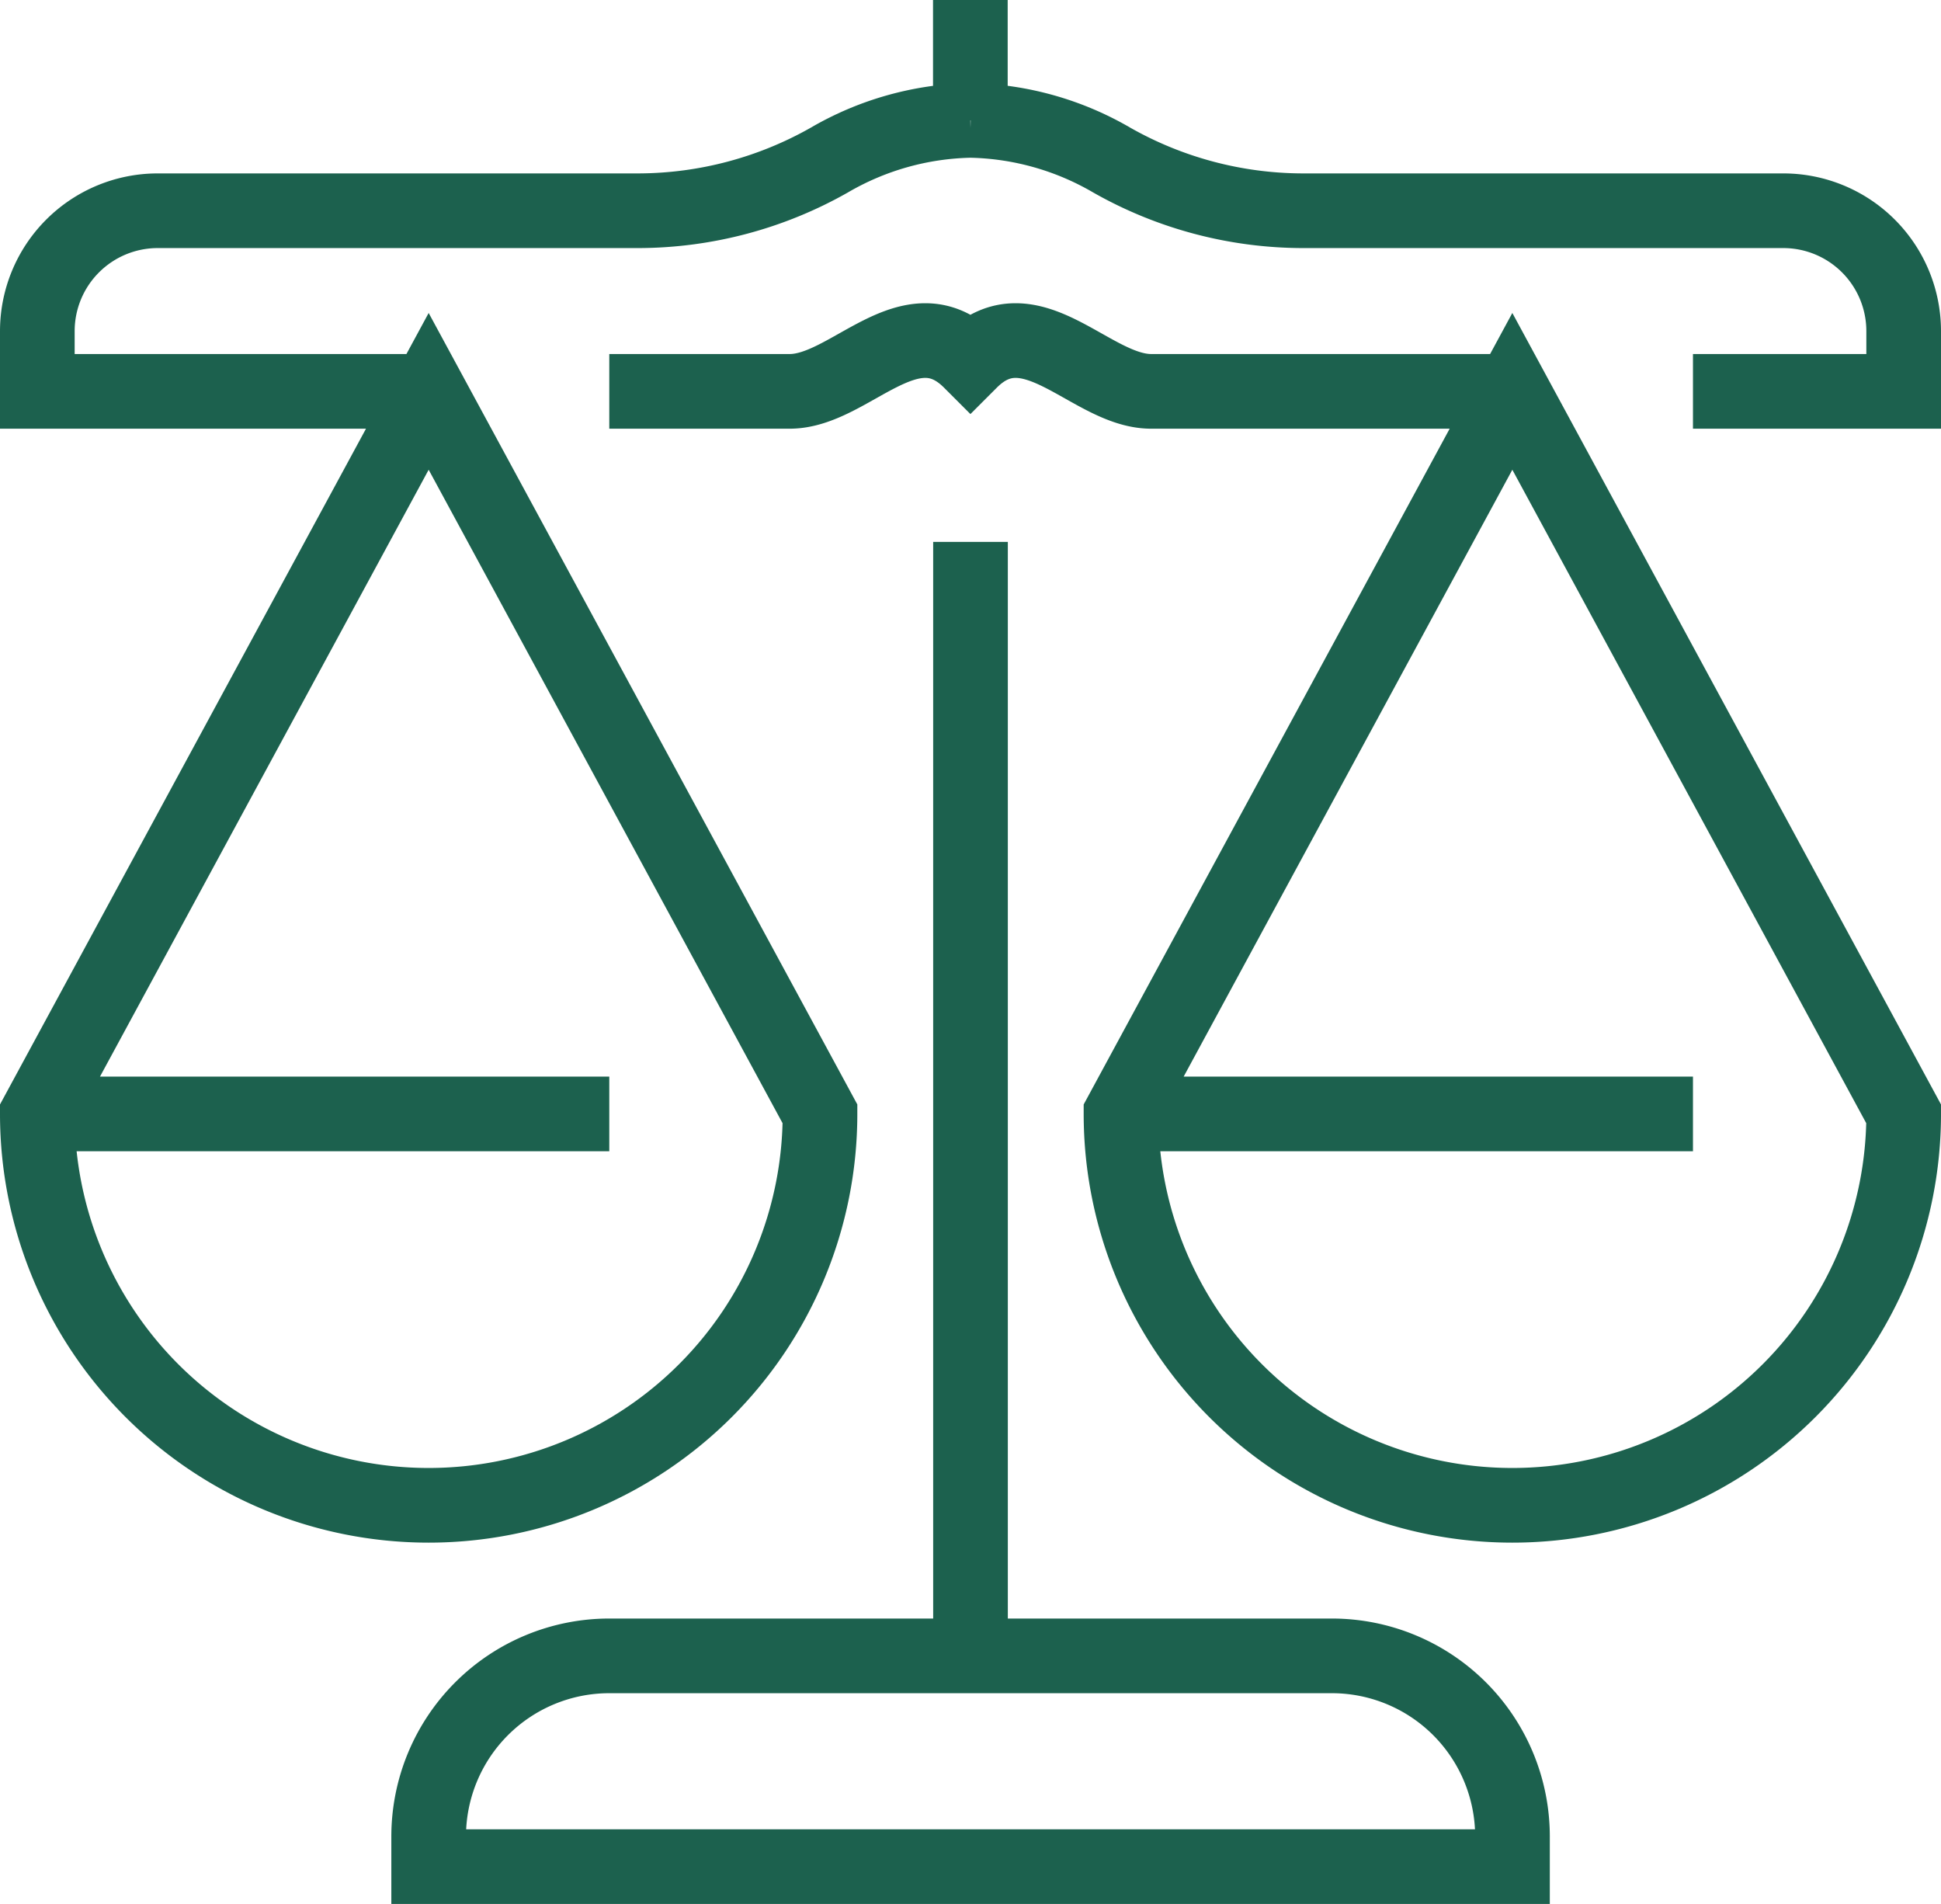 <svg xmlns="http://www.w3.org/2000/svg" width="52" height="51" viewBox="0 0 52 51">
  <g id="saudi-icon1" transform="translate(4.041 -5.928)">
    <path id="Path_128901" data-name="Path 128901" d="M26.063,128.922V158.76m14.516-33.871H30.9c-1.613,0-3.226-2.419-4.839-.806-1.613-1.613-3.225.806-4.839.806H16.386m29.032,0h5.645v-1.613a3.225,3.225,0,0,0-3.225-3.225h-12.9a10.406,10.406,0,0,1-5.088-1.355,7.811,7.811,0,0,0-3.783-1.065m14.516,46.775V163.6a4.839,4.839,0,0,0-4.839-4.839H16.386a4.839,4.839,0,0,0-4.839,4.839v.807ZM30.1,144.244H45.418m5.645,0a10.484,10.484,0,0,1-20.968,0l10.484-19.355Zm-50,0H16.386m5.645,0a10.484,10.484,0,0,1-20.968,0l10.484-19.355ZM11.547,124.889H1.063v-1.613a3.226,3.226,0,0,1,3.225-3.225h12.9a10.411,10.411,0,0,0,5.089-1.355,7.807,7.807,0,0,1,3.782-1.065m0,0v-3.225" transform="translate(-4.104 -108.478)" fill="none" stroke="#1c614e" stroke-miterlimit="10" stroke-width="2"/>
  </g>
</svg>
